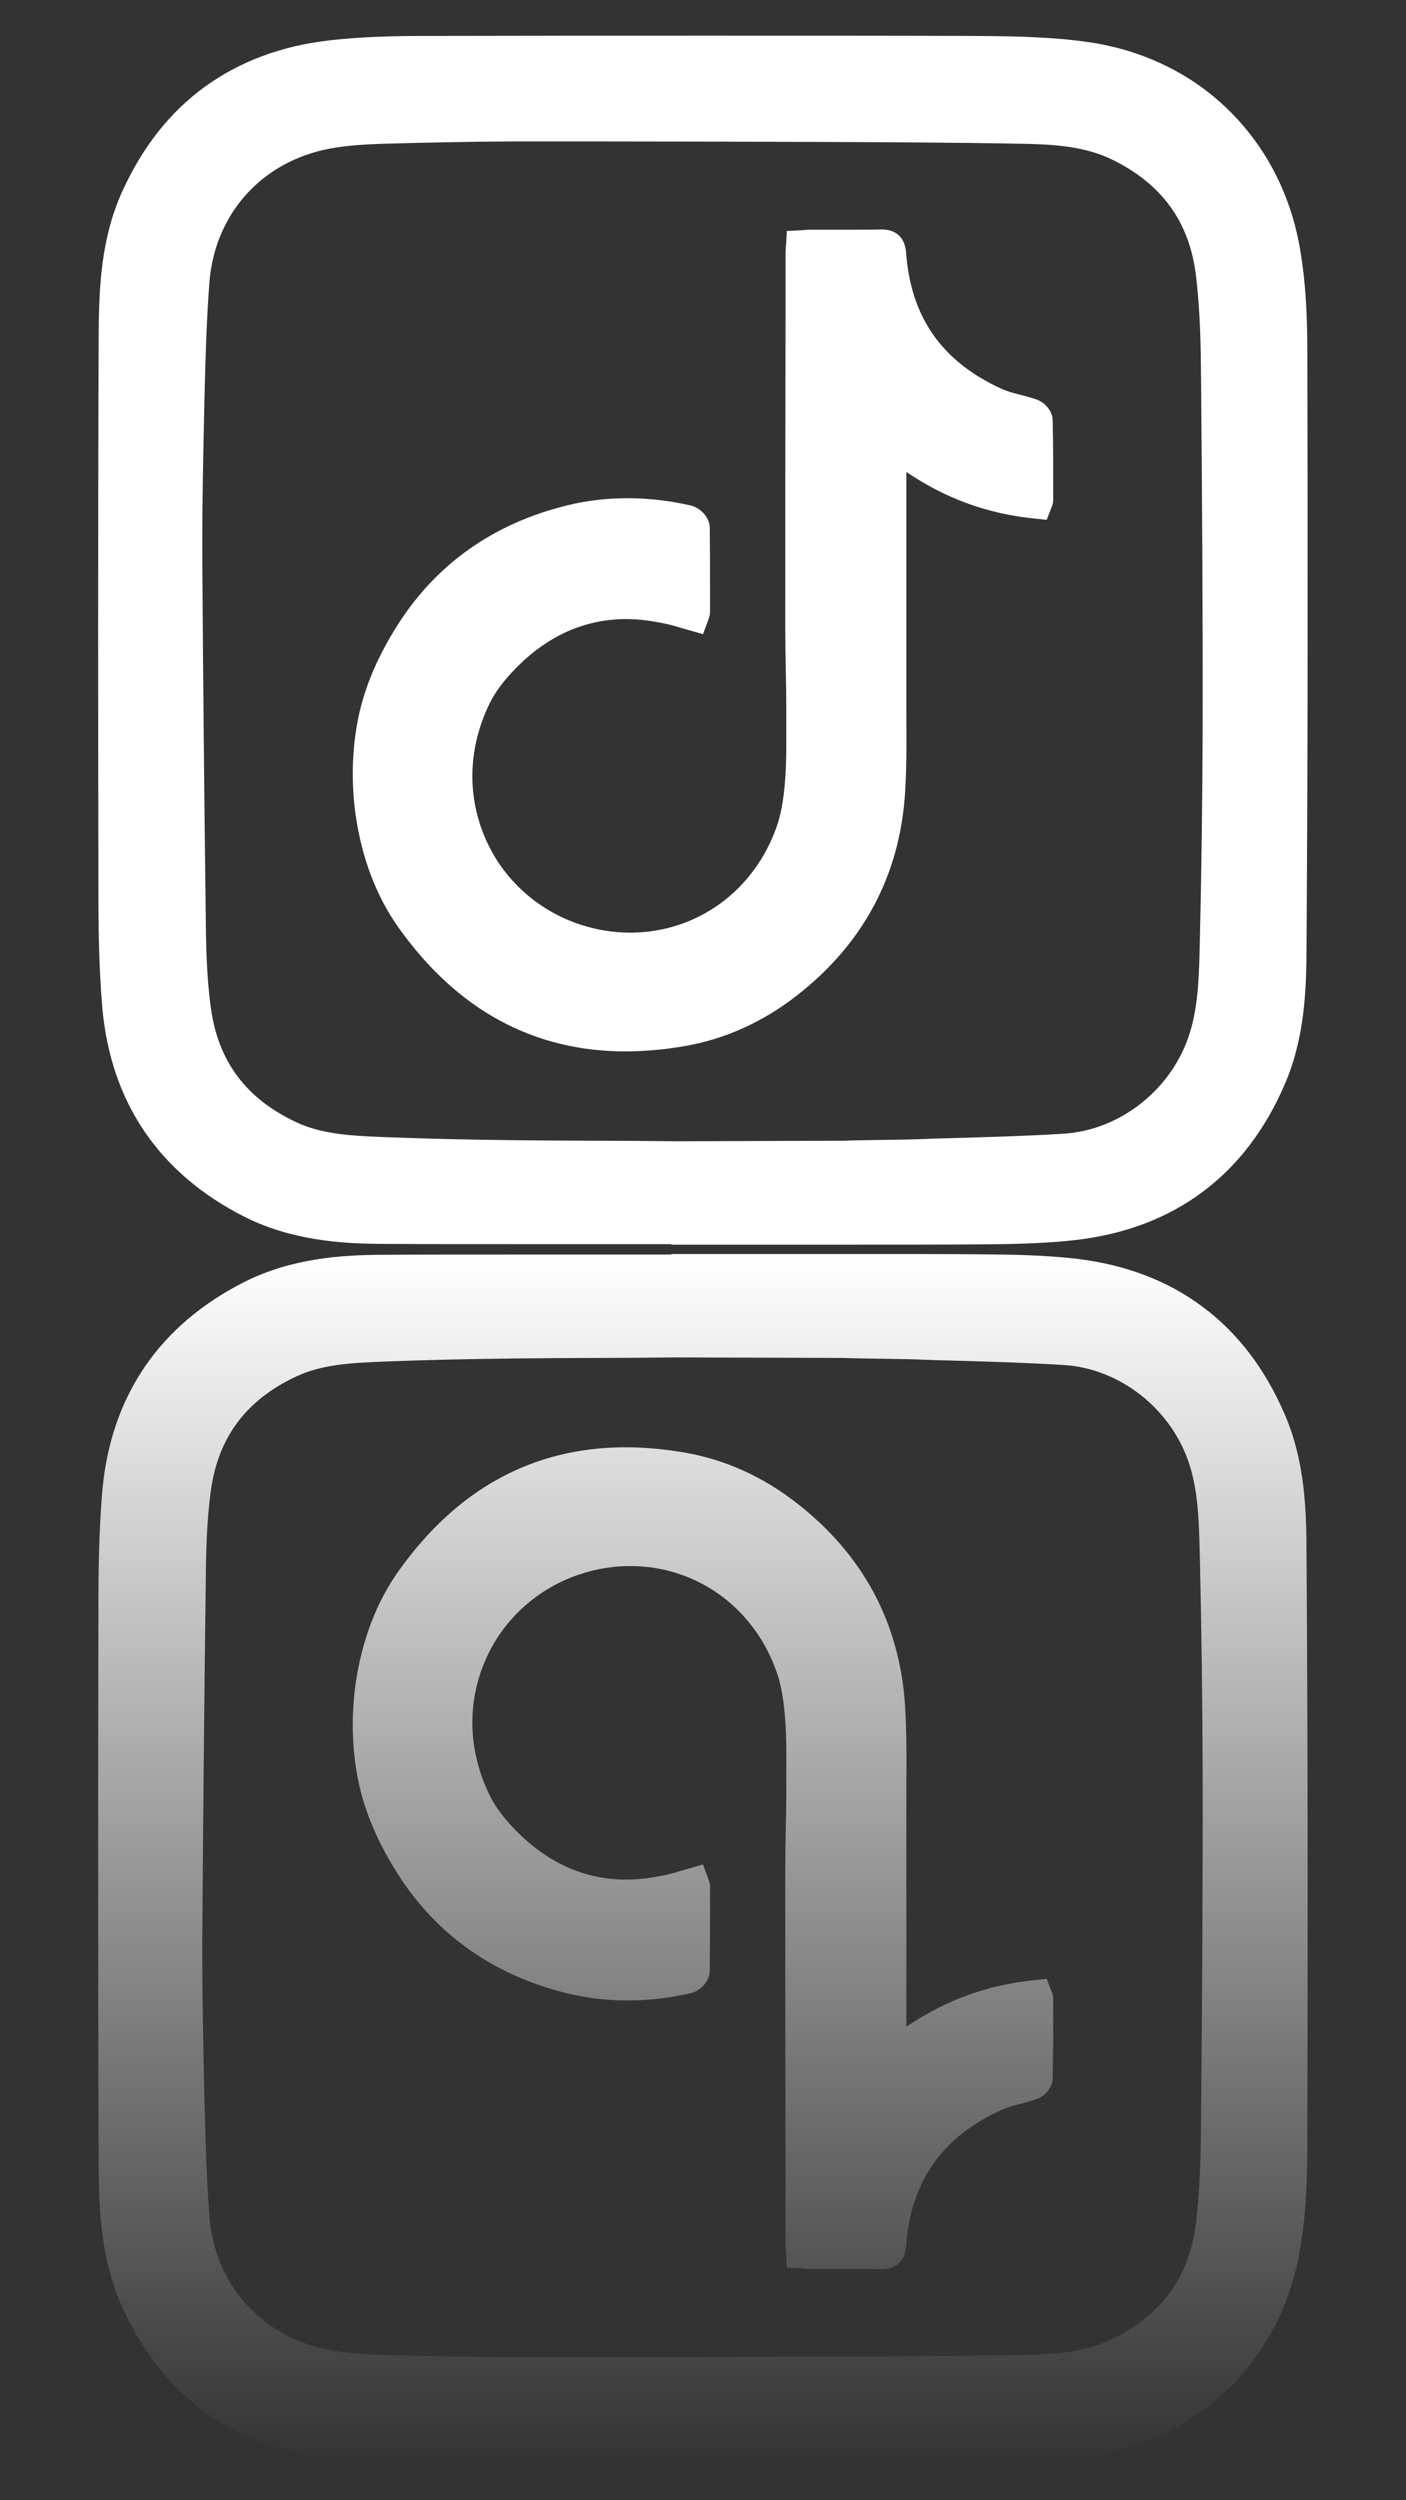 <?xml version="1.0" encoding="utf-8"?>
<!-- Generator: Adobe Illustrator 26.5.0, SVG Export Plug-In . SVG Version: 6.00 Build 0)  -->
<svg version="1.1" id="Layer_1" xmlns="http://www.w3.org/2000/svg" xmlns:xlink="http://www.w3.org/1999/xlink" x="0px" y="0px"
	 viewBox="0 0 540 960" style="enable-background:new 0 0 540 960;" xml:space="preserve">
<rect x="0" y="0" width="540" height="960" fill="#333333" stroke="none"/>
<style type="text/css">
	.st0{fill:url(#SVGID_1_);}
	.st1{fill:#FFFFFF;}
</style>
<g>
	<g>
		<linearGradient id="SVGID_1_" gradientUnits="userSpaceOnUse" x1="270" y1="945.718" x2="270" y2="481.45">
			<stop  offset="1.385225e-07" style="stop-color:#FFFFFF;stop-opacity:0"/>
			<stop  offset="1" style="stop-color:#FFFFFF"/>
		</linearGradient>
		<path class="st0" d="M502.1,823.9c0,12.2-0.4,26.6-3,41c-3.7,20.5-13.2,38.6-27.5,52.5c-14.3,13.9-32.8,22.8-53.4,25.8
			c-14.4,2.1-29.1,2.3-44.1,2.4c-32.5,0.1-66.1,0.1-102.7,0.1c-32.5,0-67.6,0-107-0.1c-11.5,0-24.9-0.2-37.9-1.7
			c-18.4-2.1-34.4-8.1-47.8-17.8c-13.4-9.7-24-23.2-31.7-40.1c-8.3-18.3-9-37.3-9.1-55.2c-0.3-76.4-0.2-153.1-0.1-211.4
			c0-14.4,0.1-30.7,1.5-46.9c1.6-18.2,7.1-34.2,16.3-47.7c9.2-13.5,22.2-24.5,38.5-32.7c18-9,37.2-10.2,51.8-10.3
			c15.6-0.1,32.6-0.1,53.5-0.1c11.8,0,23.6,0,35.4,0c7.7,0,15.3,0,23,0v-0.2h12.4c9.9,0,19.8,0,29.7,0c9.9,0,19.8,0,29.7,0
			c18,0,32.6,0,46.1,0.1c13.4,0.1,25.4,0.3,37.6,1.7c18.8,2.2,35.1,8.4,48.5,18.4c13.5,10,24.1,23.9,31.6,41.3
			c7.7,17.7,8.4,36.4,8.4,54C502.3,669.6,502.3,743.8,502.1,823.9z M460.8,597.1c-0.3-12.1-0.5-23.5-3.8-34.2
			c-6.6-21.5-26.6-37.5-48.6-38.8c-14.3-0.9-29-1.3-43.1-1.7c-4.1-0.1-8.2-0.2-12.3-0.4c-4.9-0.2-10-0.2-14.8-0.3
			c-4.6-0.1-9.4-0.1-14.1-0.3c-0.4,0-61.9-0.2-62.4-0.2c-1.4,0-2.3,0-2.7,0c-10,0.1-20.1,0.2-29.8,0.2c-10.3,0-20.9,0.1-31.3,0.2
			c-18.7,0.2-35.2,0.6-50.4,1.2c-13.3,0.5-24.2,1.2-33.9,5.8c-19.1,9-29.8,23.3-32.6,43.7c-1.7,12.1-1.9,24.9-2,37.3
			c-0.6,45.8-1,91-1.3,134.5c-0.1,21.1,0.4,42.6,0.8,61.1c0.4,16.2,0.8,30.8,1.9,45.5c2,26.7,20.3,46.9,46.6,51.7
			c7,1.3,14.5,1.6,20.1,1.8c17.7,0.5,33.7,0.8,49,0.9c10.4,0,20.7,0,31.1,0c26.9,0,55.5-0.1,87.6-0.2c23.9-0.1,51-0.2,77.8-0.7
			c11.8-0.2,24.1-0.9,34.8-6.2c19-9.4,29.4-23.9,31.9-44.2c1.7-13.8,1.9-27.8,2-41c0.4-44.9,0.7-90.2,0.6-134.5
			C461.8,653.1,461.5,626.6,460.8,597.1z M404.5,771.5l0-4c0-1.5-0.5-2.6-0.7-3.1c0-0.1-0.1-0.1-0.1-0.2l-1.7-4.4l-4.7,0.5
			c-18,1.8-34.2,7.7-49.2,17.9c0-11.2,0-22.5,0-33.7l0-20.2c0-2.5,0-5,0-7.6c0-6.5,0-13.3,0-20c0-4,0-8.1,0-12.1
			c0.1-9.8,0.1-19.9-0.5-29.8c-2.1-31.6-16-57.7-41.5-77.6c-13.2-10.3-27.7-16.8-43.3-19.5c-7.7-1.3-15.3-2-22.5-2
			c-35.5,0-64.8,16-87.2,47.5c-8.6,12.1-14.1,26.7-16.5,43.2c-1.6,11.5-1.5,23.2,0.5,34.7c2.2,12.6,7.2,25,15.4,38
			c14.9,23.6,36.8,39.2,65.1,46.2c7.6,1.9,15.5,2.8,23.5,2.8c7.9,0,16-0.9,24.2-2.8c3.5-0.8,7.3-4.4,7.3-8.6c0.1-9,0.1-18.2,0.1-27
			l0-5.2c0-1.5-0.5-2.6-0.7-3.1l0-0.1l-2-5.4l-5.6,1.6c-0.9,0.3-1.9,0.5-2.8,0.8c-1.9,0.6-3.7,1.1-5.5,1.5
			c-5.4,1.2-10.6,1.9-15.6,1.9c-15.9,0-30.3-6.4-42.7-19.2c-4.5-4.6-7.8-9.1-9.9-13.5c-8.1-16.8-8.6-35.1-1.5-51.5
			c6.8-15.8,20.3-27.9,36.8-33.2c6.2-2,12.5-3,18.8-3c25.7,0,47.8,16.1,56.4,41c2.1,6.1,2.8,13,3.2,18.4c0.5,6.9,0.4,14.1,0.4,21
			c0,1.8,0,3.6,0,5.5c0,4.9-0.1,9.9-0.2,14.7c-0.1,5.2-0.2,10.5-0.2,15.8c0,39.1,0,78.9,0.1,117.4l0,26.5c0,0.8,0,1.6,0.1,2.4
			c0,0.3,0,0.7,0.1,1.1l0.3,5.6l5.6,0.3c0.3,0,0.7,0,1,0.1c0.8,0,1.5,0.1,2.4,0.1l1.7,0c2.2,0,4.4,0,6.7,0c2.2,0,4.4,0,6.6,0
			c4.9,0,8.6,0,12.2,0.1l0.2,0c5.6,0,9-3.2,9.4-8.9c1.8-24.8,13.8-41.9,36.7-52.3c2.2-1,4.8-1.7,7.6-2.4c1.9-0.5,3.8-1,5.8-1.7
			c3-1,6.2-4.3,6.2-8.1C404.5,789.3,404.5,780.3,404.5,771.5z"/>
	</g>
	<g>
		<path class="st1" d="M502.1,135.5c0-12.2-0.4-26.6-3-41c-3.7-20.5-13.2-38.6-27.5-52.5c-14.3-13.9-32.8-22.8-53.4-25.8
			c-14.4-2.1-29.1-2.3-44.1-2.4c-32.5-0.1-66.1-0.1-102.7-0.1c-32.5,0-67.6,0-107,0.1c-11.5,0-24.9,0.2-37.9,1.7
			c-18.4,2.1-34.4,8.1-47.8,17.8c-13.4,9.7-24,23.2-31.7,40.1c-8.3,18.3-9,37.3-9.1,55.2c-0.3,76.4-0.2,153.1-0.1,211.4
			c0,14.4,0.1,30.7,1.5,46.9c1.6,18.2,7.1,34.2,16.3,47.7c9.2,13.5,22.2,24.5,38.5,32.7c18,9,37.2,10.2,51.8,10.3
			c15.6,0.1,32.6,0.1,53.5,0.1c11.8,0,23.6,0,35.4,0c7.7,0,15.3,0,23,0v0.2h12.4c9.9,0,19.8,0,29.7,0c9.9,0,19.8,0,29.7,0
			c18,0,32.6,0,46.1-0.1c13.4-0.1,25.4-0.3,37.6-1.7c18.8-2.2,35.1-8.4,48.5-18.4c13.5-10,24.1-23.9,31.6-41.3
			c7.7-17.7,8.4-36.4,8.4-54C502.3,289.8,502.3,215.5,502.1,135.5z M460.8,362.3c-0.3,12.1-0.5,23.5-3.8,34.2
			c-6.6,21.5-26.6,37.5-48.6,38.8c-14.3,0.9-29,1.3-43.1,1.7c-4.1,0.1-8.2,0.2-12.3,0.4c-4.9,0.2-10,0.2-14.8,0.3
			c-4.6,0.1-9.4,0.1-14.1,0.3c-0.4,0-61.9,0.2-62.4,0.2c-1.4,0-2.3,0-2.7,0c-10-0.1-20.1-0.2-29.8-0.2c-10.3,0-20.9-0.1-31.3-0.2
			c-18.7-0.2-35.2-0.6-50.4-1.2c-13.3-0.5-24.2-1.2-33.9-5.8c-19.1-9-29.8-23.3-32.6-43.7c-1.7-12.1-1.9-24.9-2-37.3
			c-0.6-45.8-1-91-1.3-134.5c-0.1-21.1,0.4-42.6,0.8-61.1c0.4-16.2,0.8-30.8,1.9-45.5c2-26.7,20.3-46.9,46.6-51.7
			c7-1.3,14.5-1.6,20.1-1.8c17.7-0.5,33.7-0.8,49-0.9c10.4,0,20.7,0,31.1,0c26.9,0,55.5,0.1,87.6,0.2c23.9,0.1,51,0.2,77.8,0.7
			c11.8,0.2,24.1,0.9,34.8,6.2c19,9.4,29.4,23.9,31.9,44.2c1.7,13.8,1.9,27.8,2,41c0.4,44.9,0.7,90.2,0.6,134.5
			C461.8,306.3,461.5,332.8,460.8,362.3z M404.5,187.9l0,4c0,1.5-0.5,2.6-0.7,3.1c0,0.1-0.1,0.1-0.1,0.2l-1.7,4.4l-4.7-0.5
			c-18-1.8-34.2-7.7-49.2-17.9c0,11.2,0,22.5,0,33.7l0,20.2c0,2.5,0,5,0,7.6c0,6.5,0,13.3,0,20c0,4,0,8.1,0,12.1
			c0.1,9.8,0.1,19.9-0.5,29.8c-2.1,31.6-16,57.7-41.5,77.6c-13.2,10.3-27.7,16.8-43.3,19.5c-7.7,1.3-15.3,2-22.5,2
			c-35.5,0-64.8-16-87.2-47.5c-8.6-12.1-14.1-26.7-16.5-43.2c-1.6-11.5-1.5-23.2,0.5-34.7c2.2-12.6,7.2-25,15.4-38
			c14.9-23.6,36.8-39.2,65.1-46.2c7.6-1.9,15.5-2.8,23.5-2.8c7.9,0,16,0.9,24.2,2.8c3.5,0.8,7.3,4.4,7.3,8.6c0.1,9,0.1,18.2,0.1,27
			l0,5.2c0,1.5-0.5,2.6-0.7,3.1l0,0.1l-2,5.4l-5.6-1.6c-0.9-0.3-1.9-0.5-2.8-0.8c-1.9-0.6-3.7-1.1-5.5-1.5
			c-5.4-1.2-10.6-1.9-15.6-1.9c-15.9,0-30.3,6.4-42.7,19.2c-4.5,4.6-7.8,9.1-9.9,13.5c-8.1,16.8-8.6,35.1-1.5,51.5
			c6.8,15.8,20.3,27.9,36.8,33.2c6.2,2,12.5,3,18.8,3c25.7,0,47.8-16.1,56.4-41c2.1-6.1,2.8-13,3.2-18.4c0.5-6.9,0.4-14.1,0.4-21
			c0-1.8,0-3.6,0-5.5c0-4.9-0.1-9.9-0.2-14.7c-0.1-5.2-0.2-10.5-0.2-15.8c0-39.1,0-78.9,0.1-117.4l0-26.5c0-0.8,0-1.6,0.1-2.4
			c0-0.3,0-0.7,0.1-1.1l0.3-5.6l5.6-0.3c0.3,0,0.7,0,1-0.1c0.8,0,1.5-0.1,2.4-0.1l1.7,0c2.2,0,4.4,0,6.7,0c2.2,0,4.4,0,6.6,0
			c4.9,0,8.6,0,12.2-0.1l0.2,0c5.6,0,9,3.2,9.4,8.9c1.8,24.8,13.8,41.9,36.7,52.3c2.2,1,4.8,1.7,7.6,2.4c1.9,0.5,3.8,1,5.8,1.7
			c3,1,6.2,4.3,6.2,8.1C404.5,170.1,404.5,179.1,404.5,187.9z"/>
	</g>
</g>
</svg>
